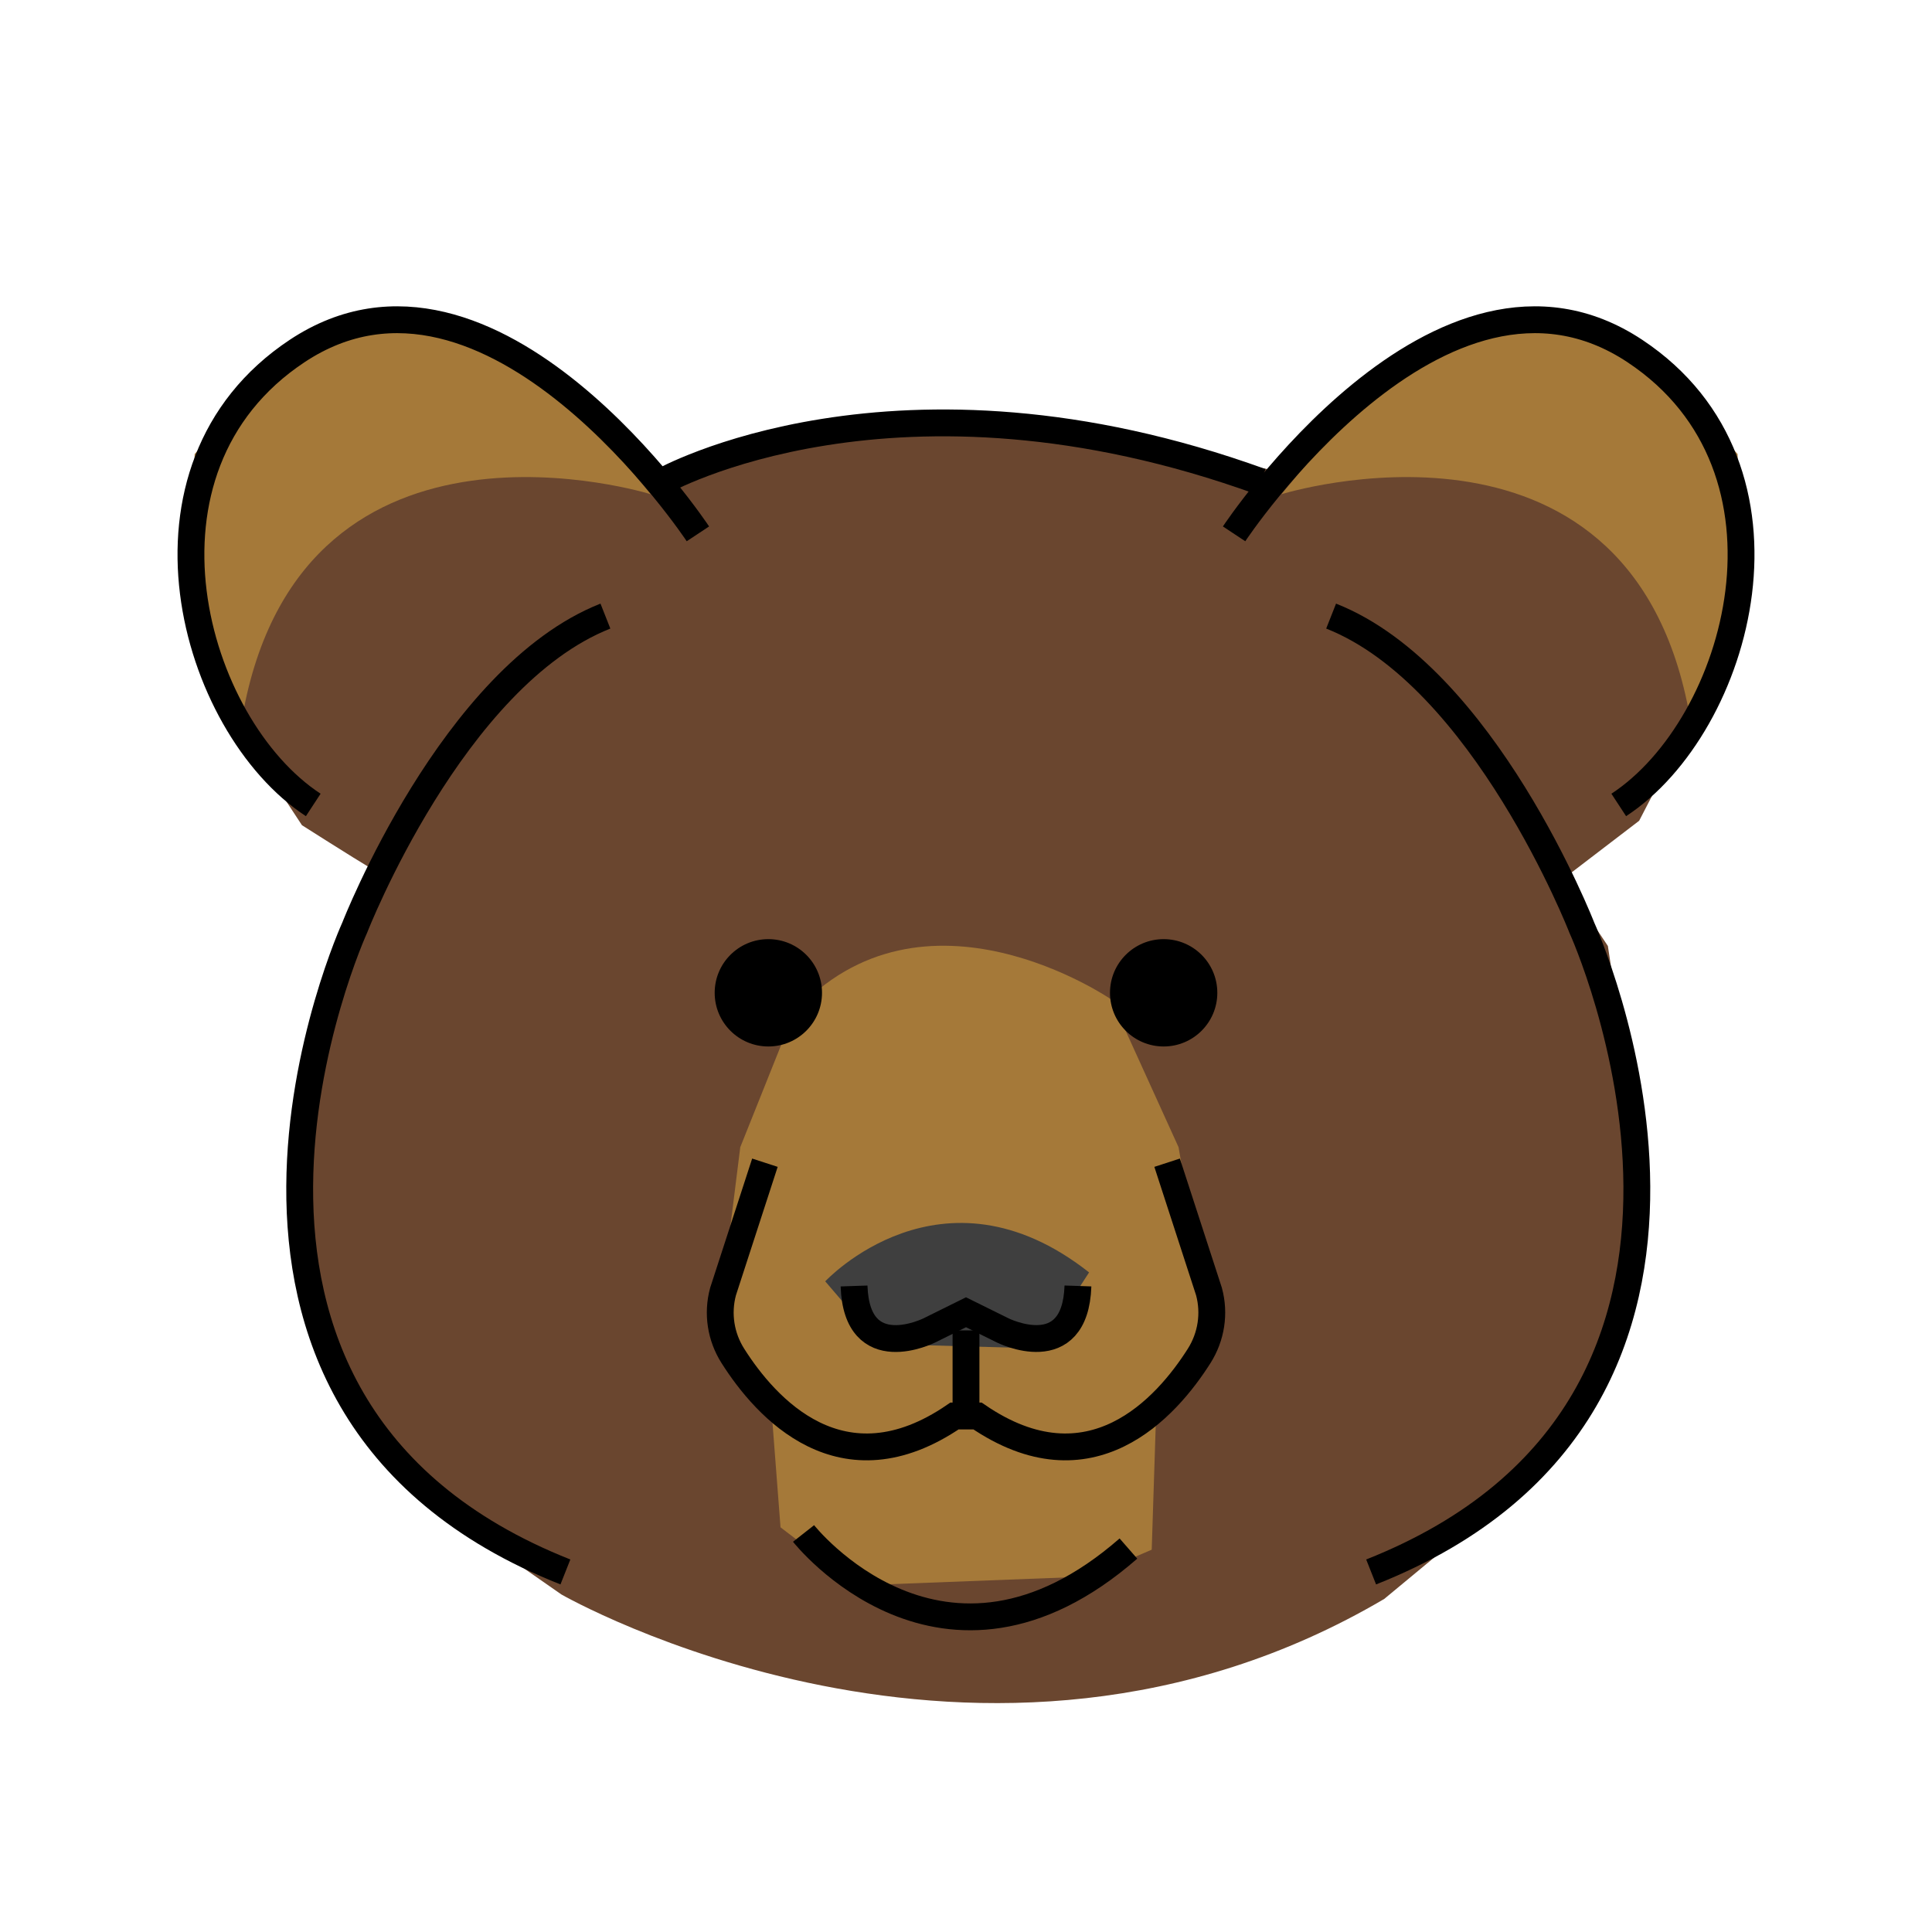 <svg id="emoji" viewBox="0 0 72 72" xmlns="http://www.w3.org/2000/svg" width="64" height="64">
  <g id="color">
    <path fill="#6A462F" stroke="none" d="M24.754,17.919l-6.667-5.333l-8.167,1l-3,4.667l0.5,6.667l3.833,5.833 c0,0,1.833,1.167,2.667,1.667l-2.5,7.667l-0.333,6.333l1.5,5.5l2.833,3.667l5.5,3.833c0,0,15.667,9,30.667,0.167 l5.833-4.833l3.167-6l0.667-4.667l-1.333-8.833l-1.667-2.5l2.833-2.167l2.5-4.833l1.667-5.333l-1.667-5l-4.333-3 l-4.167-0.167l-6,3.833l-1.333,1.5l-8.333-1.667h-8.167L24.754,17.919z"/>
    <path fill="#A57939" stroke="none" d="M29.588,37.752l-2,5l-0.833,6.667l2,3.167l0.333,4.333l2.833,2.167l8.667-0.333l2.333-1 l0.167-5.167l2-3.167l-1.167-6.667l-2.5-5.5C41.421,37.252,34.421,32.419,29.588,37.752z"/>
    <path fill="#3F3F3F" stroke="none" d="M30.754,47.752c0,0,4.333-4.667,9.833-0.333l-1.833,2.833l-6-0.167L30.754,47.752z"/>
    <path fill="#A57939" stroke="none" d="M47.754,18.419c0,0,12.833-4,15.167,8l2-4l-0.167-5.5l-3.5-3.833l-5.5-1.333l-5.5,3.667 L47.754,18.419z"/>
    <path fill="#A57939" stroke="none" d="M24.254,18.419c0,0-12.833-4-15.167,8l-2-4l0.167-5.5l3.5-3.833l5.5-1.333l5.5,3.667 L24.254,18.419z"/>
  </g>
  <g id="hair"/>
  <g id="skin"/>
  <g id="skin-shadow"/>
  <g id="line">
    <circle cx="28.634" cy="36.999" r="2" fill="#000000" stroke="none"/>
    <path fill="none" stroke="#000000" strokeLinecap="round" strokeLinejoin="round" strokeMiterlimit="10" strokeWidth="2" d="M26.009,19.895c0,0-7.688-11.625-14.938-6.812c-6.601,4.382-3.911,13.958,0.603,16.915"/>
    <path fill="none" stroke="#000000" strokeLinecap="round" strokeLinejoin="round" strokeMiterlimit="10" strokeWidth="2" d="M21.071,58.582c-15.938-6.312-7.851-24.013-7.851-24.013s3.645-9.359,9.342-11.609"/>
    <path fill="none" stroke="#000000" strokeLinecap="round" strokeLinejoin="round" strokeMiterlimit="10" strokeWidth="2" d="M51.098,58.582c15.938-6.312,7.851-24.013,7.851-24.013s-3.645-9.359-9.342-11.609"/>
    <circle cx="43.366" cy="36.999" r="2" fill="#000000" stroke="none"/>
    <path fill="none" stroke="#000000" strokeLinecap="round" strokeLinejoin="round" strokeMiterlimit="10" strokeWidth="2" d="M43.495,43.331l1.561,4.804c0.22,0.817,0.085,1.682-0.367,2.396c-1.219,1.924-4.054,5.119-8.26,2.239h-0.857 c-4.205,2.88-7.04-0.315-8.26-2.239c-0.453-0.714-0.587-1.579-0.367-2.396l1.561-4.804"/>
    <path fill="none" stroke="#000000" strokeLinecap="round" strokeLinejoin="round" strokeMiterlimit="10" strokeWidth="2" d="M40.172,47.924c-0.101,3.008-2.805,1.656-2.805,1.656L36,48.904l-1.367,0.677c0,0-2.704,1.352-2.805-1.656"/>
    <path fill="none" stroke="#000000" strokeLinecap="round" strokeLinejoin="round" strokeMiterlimit="10" strokeWidth="2" d="M45.991,19.895c0,0,7.688-11.625,14.938-6.812c6.601,4.382,3.911,13.958-0.603,16.915"/>
    <path fill="none" stroke="#000000" strokeLinecap="round" strokeLinejoin="round" strokeMiterlimit="10" strokeWidth="2" d="M29.946,57.148c0,0,5.188,6.601,12.107,0.562"/>
    <path fill="none" stroke="#000000" strokeLinecap="round" strokeLinejoin="round" strokeMiterlimit="10" strokeWidth="2" d="M24.665,17.951c0,0,8.71-4.93,22.326,0"/>
    <line x1="36" x2="36" y1="52.77" y2="49.58" fill="none" stroke="#000000" strokeLinecap="round" strokeLinejoin="round" strokeMiterlimit="10" strokeWidth="2"/>
  </g>
</svg>

